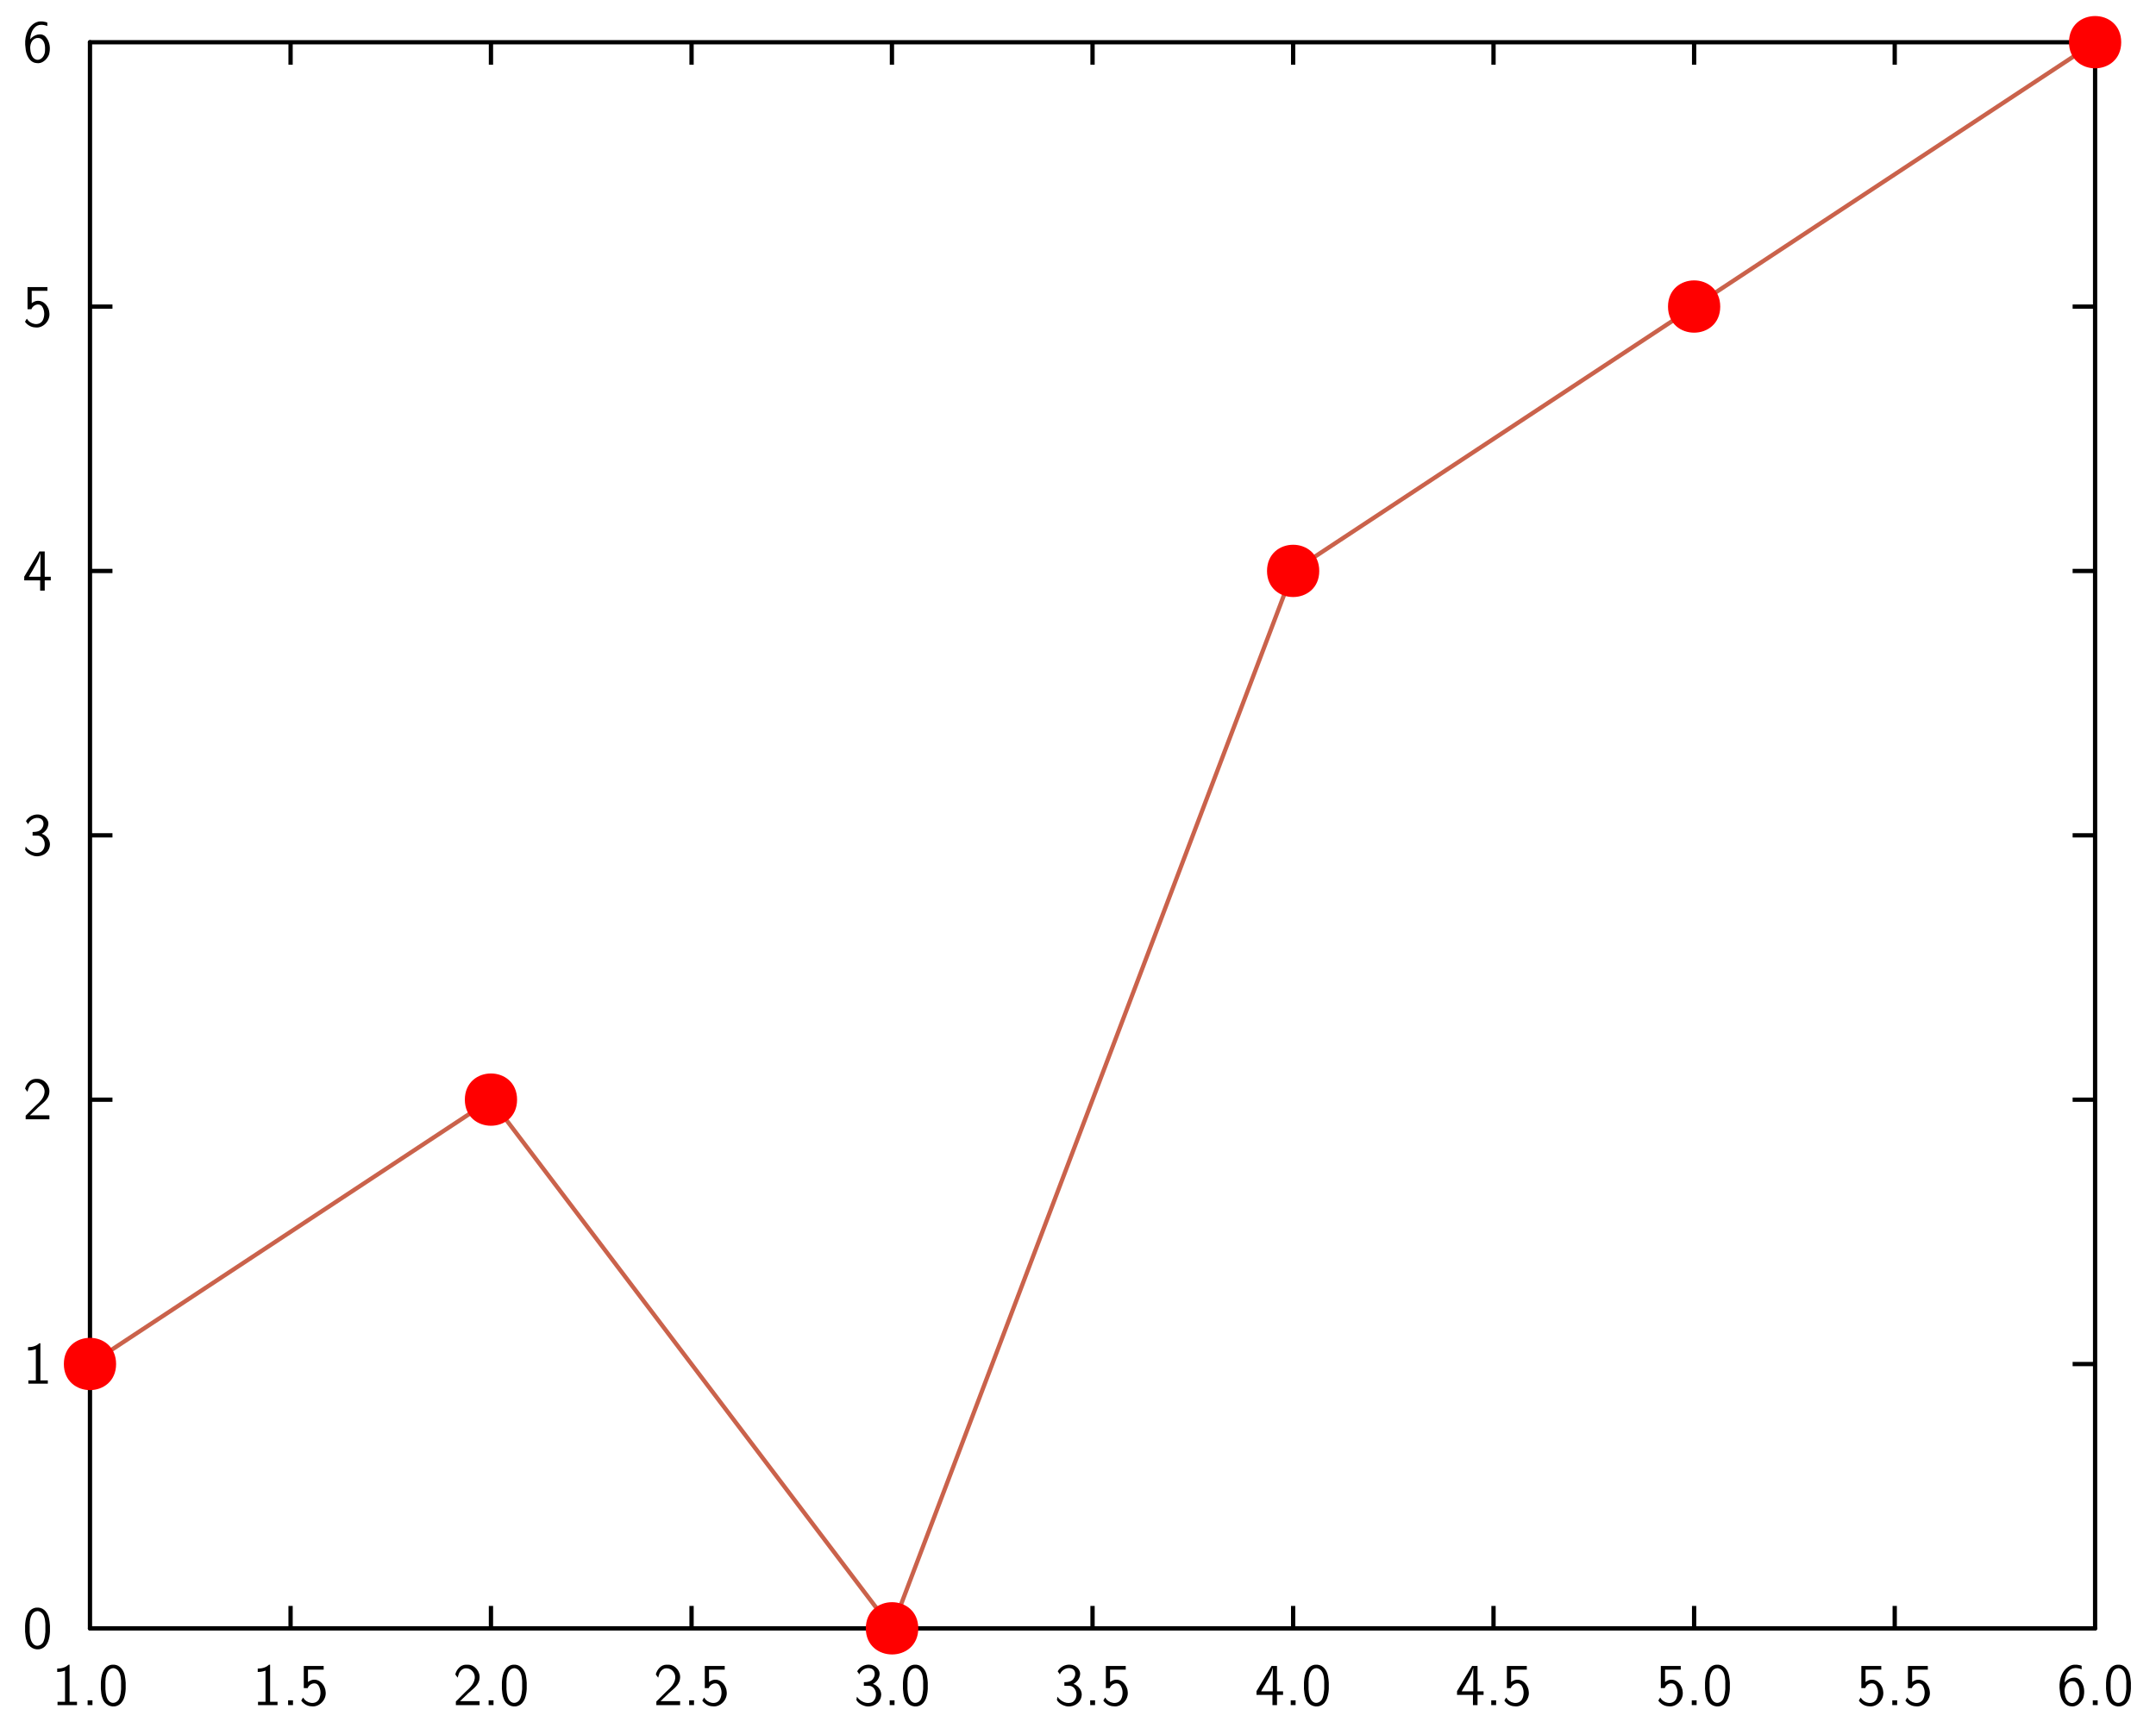 <?xml version="1.0" encoding="UTF-8"?>
<svg xmlns="http://www.w3.org/2000/svg" xmlns:xlink="http://www.w3.org/1999/xlink" width="285.465pt" height="228.772pt" viewBox="0 0 285.465 228.772" version="1.1">
<g id="surface1">
<path style="fill:none;stroke-width:0.02;stroke-linecap:butt;stroke-linejoin:miter;stroke:rgb(0%,0%,0%);stroke-opacity:1;stroke-miterlimit:10;" d="M 0.385 1.663 L 0.49 1.663 " transform="matrix(28.346,0,0,-28.346,1,227.772)"/>
<path style="fill:none;stroke-width:0.02;stroke-linecap:butt;stroke-linejoin:miter;stroke:rgb(0%,0%,0%);stroke-opacity:1;stroke-miterlimit:10;" d="M 0.385 2.898 L 0.49 2.898 " transform="matrix(28.346,0,0,-28.346,1,227.772)"/>
<path style="fill:none;stroke-width:0.02;stroke-linecap:butt;stroke-linejoin:miter;stroke:rgb(0%,0%,0%);stroke-opacity:1;stroke-miterlimit:10;" d="M 0.385 4.133 L 0.49 4.133 " transform="matrix(28.346,0,0,-28.346,1,227.772)"/>
<path style="fill:none;stroke-width:0.02;stroke-linecap:butt;stroke-linejoin:miter;stroke:rgb(0%,0%,0%);stroke-opacity:1;stroke-miterlimit:10;" d="M 0.385 5.368 L 0.49 5.368 " transform="matrix(28.346,0,0,-28.346,1,227.772)"/>
<path style="fill:none;stroke-width:0.02;stroke-linecap:butt;stroke-linejoin:miter;stroke:rgb(0%,0%,0%);stroke-opacity:1;stroke-miterlimit:10;" d="M 0.385 6.603 L 0.49 6.603 " transform="matrix(28.346,0,0,-28.346,1,227.772)"/>
<path style="fill:none;stroke-width:0.02;stroke-linecap:round;stroke-linejoin:miter;stroke:rgb(0%,0%,0%);stroke-opacity:1;stroke-miterlimit:10;" d="M 0.385 0.428 L 0.385 7.838 " transform="matrix(28.346,0,0,-28.346,1,227.772)"/>
<path style=" stroke:none;fill-rule:nonzero;fill:rgb(0%,0%,0%);fill-opacity:1;" d="M 5.102 212.887 C 5.859 212.941 6.359 213.633 6.492 214.332 C 6.562 214.648 6.578 214.949 6.613 215.266 L 6.613 216.078 C 6.57 216.902 6.375 217.988 5.477 218.324 C 4.699 218.633 3.785 218.148 3.555 217.355 C 3.383 216.934 3.363 216.504 3.324 216.078 L 3.324 215.266 C 3.363 214.441 3.539 213.348 4.43 212.98 L 4.469 212.965 L 4.5 212.957 L 4.539 212.941 L 4.66 212.91 L 4.73 212.895 L 4.816 212.895 L 4.832 212.887 Z M 5.102 212.887 Z M 4.855 213.371 C 4.191 213.449 3.992 214.25 3.945 214.789 L 3.945 215.004 L 3.93 215.02 L 3.93 216.125 C 3.977 216.695 4.016 217.434 4.539 217.816 C 5.023 218.148 5.668 217.773 5.801 217.258 C 5.945 216.879 5.977 216.504 6.008 216.125 L 6.008 215.02 C 5.961 214.441 5.883 213.633 5.215 213.402 L 5.16 213.387 L 5.145 213.371 L 5.07 213.371 L 5.055 213.355 L 4.875 213.355 Z M 4.855 213.371 Z M 4.855 213.371 "/>
<path style=" stroke:none;fill-rule:nonzero;fill:rgb(0%,0%,0%);fill-opacity:1;" d="M 5.348 177.879 L 5.348 182.777 L 5.355 182.793 L 6.332 182.793 L 6.332 183.227 L 3.754 183.227 L 3.754 182.793 L 4.73 182.793 L 4.746 182.777 L 4.746 178.664 C 4.414 178.773 4.062 178.848 3.715 178.84 L 3.715 178.395 C 4.238 178.402 4.809 178.258 5.207 177.879 Z M 5.348 177.879 Z M 5.348 177.879 "/>
<path style=" stroke:none;fill-rule:nonzero;fill:rgb(0%,0%,0%);fill-opacity:1;" d="M 5.016 142.871 C 5.938 142.895 6.668 143.84 6.523 144.727 C 6.43 145.617 5.594 146.125 5 146.68 L 4.746 146.941 L 4.715 146.957 L 4.398 147.27 L 4.375 147.285 L 4.055 147.602 L 4.023 147.617 L 3.953 147.688 L 3.969 147.695 L 6.539 147.695 L 6.539 148.219 L 3.398 148.219 L 3.398 147.746 L 4.676 146.465 C 5.285 145.934 6 145.246 5.891 144.371 C 5.824 143.863 5.398 143.395 4.875 143.355 C 4.34 143.277 3.875 143.695 3.754 144.203 L 3.738 144.227 L 3.723 144.285 L 3.699 144.371 L 3.652 144.547 L 3.645 144.586 C 3.531 144.449 3.414 144.309 3.324 144.156 C 3.484 143.508 4.008 142.895 4.699 142.871 Z M 5.016 142.871 Z M 5.016 142.871 "/>
<path style=" stroke:none;fill-rule:nonzero;fill:rgb(0%,0%,0%);fill-opacity:1;" d="M 5.121 107.863 C 5.816 107.895 6.547 108.539 6.383 109.277 C 6.301 109.777 5.953 110.188 5.516 110.41 C 6.223 110.633 6.77 111.379 6.578 112.117 C 6.391 113.078 5.285 113.609 4.398 113.316 C 3.969 113.188 3.531 112.918 3.324 112.523 C 3.375 112.402 3.355 112.195 3.414 112.117 C 3.832 112.738 4.723 113.156 5.422 112.809 C 6.184 112.324 6.062 110.91 5.145 110.672 L 5.07 110.672 L 5.055 110.656 L 4.316 110.656 L 4.316 110.18 C 4.77 110.172 5.332 110.117 5.586 109.648 C 5.859 109.246 5.832 108.578 5.316 108.379 C 4.707 108.141 3.953 108.531 3.723 109.148 C 3.629 109.016 3.531 108.879 3.438 108.738 C 3.762 108.148 4.453 107.801 5.121 107.863 Z M 5.121 107.863 Z M 5.121 107.863 "/>
<path style=" stroke:none;fill-rule:nonzero;fill:rgb(0%,0%,0%);fill-opacity:1;" d="M 5.922 73.023 L 5.922 76.363 L 5.938 76.379 L 6.723 76.379 L 6.723 76.855 L 5.938 76.855 L 5.922 76.863 L 5.922 78.207 L 5.316 78.207 L 5.316 76.863 L 5.301 76.855 L 3.207 76.855 L 3.207 76.363 C 3.875 75.254 4.539 74.133 5.207 73.023 Z M 5.922 73.023 Z M 5.332 73.324 C 5.176 74.148 4.668 74.855 4.285 75.578 C 4.137 75.84 3.938 76.125 3.824 76.379 L 5.348 76.379 L 5.355 76.363 L 5.355 73.324 L 5.348 73.309 Z M 5.332 73.324 Z M 5.332 73.324 "/>
<path style=" stroke:none;fill-rule:nonzero;fill:rgb(0%,0%,0%);fill-opacity:1;" d="M 6.277 38.016 L 6.277 38.508 L 4.215 38.508 L 4.199 38.516 L 4.199 40.145 C 4.391 40.016 4.66 39.848 4.914 39.84 C 5.809 39.746 6.5 40.625 6.539 41.445 C 6.668 42.484 5.691 43.516 4.645 43.355 C 4.121 43.34 3.609 43.031 3.309 42.602 C 3.398 42.484 3.469 42.277 3.57 42.207 C 3.945 42.938 5.152 43.23 5.637 42.461 C 5.945 41.879 5.938 41.145 5.578 40.586 C 5.168 40.055 4.348 40.379 4.16 40.945 L 3.645 40.945 L 3.645 38.016 Z M 6.277 38.016 Z M 6.277 38.016 "/>
<path style=" stroke:none;fill-rule:nonzero;fill:rgb(0%,0%,0%);fill-opacity:1;" d="M 5.621 2.84 C 5.824 2.875 6.062 2.898 6.262 2.992 L 6.262 3.453 C 5.715 3.215 5 3.184 4.57 3.668 C 4.191 4.07 4.016 4.676 4 5.207 C 4.461 4.594 5.5 4.254 6.062 4.891 C 6.629 5.539 6.723 6.477 6.469 7.27 C 6.191 7.906 5.547 8.484 4.832 8.352 C 3.867 8.27 3.43 7.191 3.383 6.367 C 3.199 5.199 3.477 3.73 4.586 3.062 L 4.602 3.055 L 4.77 2.969 L 4.816 2.953 L 4.84 2.938 L 4.977 2.898 L 5.086 2.863 L 5.16 2.848 L 5.246 2.848 L 5.262 2.84 Z M 5.621 2.84 Z M 4.84 5.047 C 4.152 5.168 3.93 6 4.016 6.562 C 4.055 7.094 4.262 7.801 4.875 7.914 C 5.523 8 5.945 7.301 5.961 6.738 C 5.992 6.168 5.961 5.516 5.461 5.145 L 5.348 5.086 L 5.262 5.062 L 5.191 5.047 L 5.176 5.031 L 4.855 5.031 Z M 4.84 5.047 Z M 4.84 5.047 "/>
<path style="fill:none;stroke-width:0.02;stroke-linecap:butt;stroke-linejoin:miter;stroke:rgb(0%,0%,0%);stroke-opacity:1;stroke-miterlimit:10;" d="M 9.751 1.663 L 9.646 1.663 " transform="matrix(28.346,0,0,-28.346,1,227.772)"/>
<path style="fill:none;stroke-width:0.02;stroke-linecap:butt;stroke-linejoin:miter;stroke:rgb(0%,0%,0%);stroke-opacity:1;stroke-miterlimit:10;" d="M 9.751 2.898 L 9.646 2.898 " transform="matrix(28.346,0,0,-28.346,1,227.772)"/>
<path style="fill:none;stroke-width:0.02;stroke-linecap:butt;stroke-linejoin:miter;stroke:rgb(0%,0%,0%);stroke-opacity:1;stroke-miterlimit:10;" d="M 9.751 4.133 L 9.646 4.133 " transform="matrix(28.346,0,0,-28.346,1,227.772)"/>
<path style="fill:none;stroke-width:0.02;stroke-linecap:butt;stroke-linejoin:miter;stroke:rgb(0%,0%,0%);stroke-opacity:1;stroke-miterlimit:10;" d="M 9.751 5.368 L 9.646 5.368 " transform="matrix(28.346,0,0,-28.346,1,227.772)"/>
<path style="fill:none;stroke-width:0.02;stroke-linecap:butt;stroke-linejoin:miter;stroke:rgb(0%,0%,0%);stroke-opacity:1;stroke-miterlimit:10;" d="M 9.751 6.603 L 9.646 6.603 " transform="matrix(28.346,0,0,-28.346,1,227.772)"/>
<path style="fill:none;stroke-width:0.02;stroke-linecap:round;stroke-linejoin:miter;stroke:rgb(0%,0%,0%);stroke-opacity:1;stroke-miterlimit:10;" d="M 9.751 0.428 L 9.751 7.838 " transform="matrix(28.346,0,0,-28.346,1,227.772)"/>
<path style="fill:none;stroke-width:0.02;stroke-linecap:butt;stroke-linejoin:miter;stroke:rgb(0%,0%,0%);stroke-opacity:1;stroke-miterlimit:10;" d="M 1.322 0.428 L 1.322 0.533 " transform="matrix(28.346,0,0,-28.346,1,227.772)"/>
<path style="fill:none;stroke-width:0.02;stroke-linecap:butt;stroke-linejoin:miter;stroke:rgb(0%,0%,0%);stroke-opacity:1;stroke-miterlimit:10;" d="M 2.258 0.428 L 2.258 0.533 " transform="matrix(28.346,0,0,-28.346,1,227.772)"/>
<path style="fill:none;stroke-width:0.02;stroke-linecap:butt;stroke-linejoin:miter;stroke:rgb(0%,0%,0%);stroke-opacity:1;stroke-miterlimit:10;" d="M 3.195 0.428 L 3.195 0.533 " transform="matrix(28.346,0,0,-28.346,1,227.772)"/>
<path style="fill:none;stroke-width:0.02;stroke-linecap:butt;stroke-linejoin:miter;stroke:rgb(0%,0%,0%);stroke-opacity:1;stroke-miterlimit:10;" d="M 4.131 0.428 L 4.131 0.533 " transform="matrix(28.346,0,0,-28.346,1,227.772)"/>
<path style="fill:none;stroke-width:0.02;stroke-linecap:butt;stroke-linejoin:miter;stroke:rgb(0%,0%,0%);stroke-opacity:1;stroke-miterlimit:10;" d="M 5.068 0.428 L 5.068 0.533 " transform="matrix(28.346,0,0,-28.346,1,227.772)"/>
<path style="fill:none;stroke-width:0.02;stroke-linecap:butt;stroke-linejoin:miter;stroke:rgb(0%,0%,0%);stroke-opacity:1;stroke-miterlimit:10;" d="M 6.005 0.428 L 6.005 0.533 " transform="matrix(28.346,0,0,-28.346,1,227.772)"/>
<path style="fill:none;stroke-width:0.02;stroke-linecap:butt;stroke-linejoin:miter;stroke:rgb(0%,0%,0%);stroke-opacity:1;stroke-miterlimit:10;" d="M 6.941 0.428 L 6.941 0.533 " transform="matrix(28.346,0,0,-28.346,1,227.772)"/>
<path style="fill:none;stroke-width:0.02;stroke-linecap:butt;stroke-linejoin:miter;stroke:rgb(0%,0%,0%);stroke-opacity:1;stroke-miterlimit:10;" d="M 7.878 0.428 L 7.878 0.533 " transform="matrix(28.346,0,0,-28.346,1,227.772)"/>
<path style="fill:none;stroke-width:0.02;stroke-linecap:butt;stroke-linejoin:miter;stroke:rgb(0%,0%,0%);stroke-opacity:1;stroke-miterlimit:10;" d="M 8.815 0.428 L 8.815 0.533 " transform="matrix(28.346,0,0,-28.346,1,227.772)"/>
<path style="fill:none;stroke-width:0.02;stroke-linecap:round;stroke-linejoin:miter;stroke:rgb(0%,0%,0%);stroke-opacity:1;stroke-miterlimit:10;" d="M 0.385 0.428 L 9.751 0.428 " transform="matrix(28.346,0,0,-28.346,1,227.772)"/>
<path style=" stroke:none;fill-rule:nonzero;fill:rgb(0%,0%,0%);fill-opacity:1;" d="M 9.211 220.445 L 9.211 225.344 L 9.219 225.359 L 10.195 225.359 L 10.195 225.797 L 7.617 225.797 L 7.617 225.359 L 8.59 225.359 L 8.609 225.344 L 8.609 221.23 C 8.273 221.344 7.926 221.414 7.574 221.406 L 7.574 220.961 C 8.102 220.969 8.672 220.828 9.066 220.445 Z M 9.211 220.445 Z M 9.211 220.445 "/>
<path style=" stroke:none;fill-rule:nonzero;fill:rgb(0%,0%,0%);fill-opacity:1;" d="M 12.242 225.16 L 12.242 225.797 L 11.602 225.797 L 11.602 225.16 Z M 12.242 225.16 Z M 12.242 225.16 "/>
<path style=" stroke:none;fill-rule:nonzero;fill:rgb(0%,0%,0%);fill-opacity:1;" d="M 15.133 220.445 C 15.887 220.5 16.387 221.191 16.52 221.891 C 16.594 222.207 16.609 222.508 16.641 222.828 L 16.641 223.637 C 16.602 224.461 16.402 225.551 15.504 225.883 C 14.727 226.191 13.812 225.707 13.586 224.914 C 13.41 224.492 13.395 224.066 13.355 223.637 L 13.355 222.828 C 13.395 222 13.566 220.906 14.457 220.543 L 14.496 220.523 L 14.527 220.516 L 14.566 220.5 L 14.688 220.469 L 14.758 220.453 L 14.848 220.453 L 14.863 220.445 Z M 15.133 220.445 Z M 14.887 220.93 C 14.219 221.008 14.02 221.812 13.973 222.352 L 13.973 222.566 L 13.957 222.582 L 13.957 223.684 C 14.004 224.254 14.043 224.992 14.566 225.375 C 15.051 225.707 15.695 225.336 15.832 224.82 C 15.973 224.438 16.004 224.066 16.035 223.684 L 16.035 222.582 C 15.988 222 15.91 221.191 15.242 220.961 L 15.188 220.945 L 15.172 220.93 L 15.102 220.93 L 15.086 220.914 L 14.902 220.914 Z M 14.887 220.93 Z M 14.887 220.93 "/>
<path style=" stroke:none;fill-rule:nonzero;fill:rgb(0%,0%,0%);fill-opacity:1;" d="M 35.762 220.445 L 35.762 225.344 L 35.77 225.359 L 36.746 225.359 L 36.746 225.797 L 34.164 225.797 L 34.164 225.359 L 35.141 225.359 L 35.156 225.344 L 35.156 221.23 C 34.824 221.344 34.477 221.414 34.125 221.406 L 34.125 220.961 C 34.648 220.969 35.223 220.828 35.617 220.445 Z M 35.762 220.445 Z M 35.762 220.445 "/>
<path style=" stroke:none;fill-rule:nonzero;fill:rgb(0%,0%,0%);fill-opacity:1;" d="M 38.793 225.16 L 38.793 225.797 L 38.148 225.797 L 38.148 225.16 Z M 38.793 225.16 Z M 38.793 225.16 "/>
<path style=" stroke:none;fill-rule:nonzero;fill:rgb(0%,0%,0%);fill-opacity:1;" d="M 42.855 220.613 L 42.855 221.105 L 40.793 221.105 L 40.777 221.113 L 40.777 222.738 C 40.969 222.613 41.238 222.445 41.492 222.438 C 42.387 222.344 43.078 223.223 43.117 224.043 C 43.246 225.082 42.27 226.113 41.223 225.953 C 40.699 225.938 40.191 225.629 39.887 225.199 C 39.977 225.082 40.047 224.875 40.148 224.805 C 40.523 225.535 41.73 225.828 42.215 225.059 C 42.523 224.477 42.516 223.738 42.156 223.184 C 41.746 222.652 40.93 222.977 40.738 223.543 L 40.223 223.543 L 40.223 220.613 Z M 42.855 220.613 Z M 42.855 220.613 "/>
<path style=" stroke:none;fill-rule:nonzero;fill:rgb(0%,0%,0%);fill-opacity:1;" d="M 61.977 220.445 C 62.898 220.469 63.629 221.414 63.484 222.305 C 63.391 223.191 62.559 223.699 61.961 224.254 L 61.707 224.516 L 61.676 224.535 L 61.359 224.844 L 61.336 224.859 L 61.016 225.176 L 60.984 225.191 L 60.914 225.262 L 60.93 225.273 L 63.5 225.273 L 63.5 225.797 L 60.359 225.797 L 60.359 225.32 L 61.637 224.043 C 62.246 223.508 62.961 222.82 62.852 221.945 C 62.785 221.438 62.359 220.969 61.836 220.93 C 61.301 220.852 60.836 221.27 60.715 221.777 L 60.699 221.805 L 60.684 221.859 L 60.66 221.945 L 60.613 222.121 L 60.605 222.16 C 60.492 222.023 60.375 221.883 60.285 221.73 C 60.445 221.082 60.969 220.469 61.66 220.445 Z M 61.977 220.445 Z M 61.977 220.445 "/>
<path style=" stroke:none;fill-rule:nonzero;fill:rgb(0%,0%,0%);fill-opacity:1;" d="M 65.344 225.16 L 65.344 225.797 L 64.699 225.797 L 64.699 225.16 Z M 65.344 225.16 Z M 65.344 225.16 "/>
<path style=" stroke:none;fill-rule:nonzero;fill:rgb(0%,0%,0%);fill-opacity:1;" d="M 68.23 220.445 C 68.984 220.5 69.484 221.191 69.621 221.891 C 69.691 222.207 69.707 222.508 69.738 222.828 L 69.738 223.637 C 69.699 224.461 69.5 225.551 68.605 225.883 C 67.828 226.191 66.914 225.707 66.684 224.914 C 66.508 224.492 66.492 224.066 66.453 223.637 L 66.453 222.828 C 66.492 222 66.668 220.906 67.559 220.543 L 67.598 220.523 L 67.629 220.516 L 67.668 220.5 L 67.789 220.469 L 67.859 220.453 L 67.945 220.453 L 67.961 220.445 Z M 68.23 220.445 Z M 67.984 220.93 C 67.32 221.008 67.121 221.812 67.074 222.352 L 67.074 222.566 L 67.059 222.582 L 67.059 223.684 C 67.105 224.254 67.145 224.992 67.668 225.375 C 68.152 225.707 68.797 225.336 68.93 224.82 C 69.074 224.438 69.105 224.066 69.137 223.684 L 69.137 222.582 C 69.09 222 69.008 221.191 68.344 220.961 L 68.289 220.945 L 68.27 220.93 L 68.199 220.93 L 68.184 220.914 L 68 220.914 Z M 67.984 220.93 Z M 67.984 220.93 "/>
<path style=" stroke:none;fill-rule:nonzero;fill:rgb(0%,0%,0%);fill-opacity:1;" d="M 88.527 220.445 C 89.449 220.469 90.18 221.414 90.035 222.305 C 89.941 223.191 89.105 223.699 88.512 224.254 L 88.258 224.516 L 88.227 224.535 L 87.906 224.844 L 87.883 224.859 L 87.566 225.176 L 87.535 225.191 L 87.465 225.262 L 87.48 225.273 L 90.051 225.273 L 90.051 225.797 L 86.906 225.797 L 86.906 225.32 L 88.188 224.043 C 88.797 223.508 89.512 222.82 89.398 221.945 C 89.336 221.438 88.906 220.969 88.383 220.93 C 87.852 220.852 87.383 221.27 87.266 221.777 L 87.25 221.805 L 87.234 221.859 L 87.211 221.945 L 87.16 222.121 L 87.152 222.16 C 87.043 222.023 86.926 221.883 86.836 221.73 C 86.996 221.082 87.52 220.469 88.211 220.445 Z M 88.527 220.445 Z M 88.527 220.445 "/>
<path style=" stroke:none;fill-rule:nonzero;fill:rgb(0%,0%,0%);fill-opacity:1;" d="M 91.891 225.16 L 91.891 225.797 L 91.25 225.797 L 91.25 225.16 Z M 91.891 225.16 Z M 91.891 225.16 "/>
<path style=" stroke:none;fill-rule:nonzero;fill:rgb(0%,0%,0%);fill-opacity:1;" d="M 95.957 220.613 L 95.957 221.105 L 93.895 221.105 L 93.875 221.113 L 93.875 222.738 C 94.066 222.613 94.336 222.445 94.59 222.438 C 95.488 222.344 96.18 223.223 96.219 224.043 C 96.344 225.082 95.367 226.113 94.32 225.953 C 93.797 225.938 93.289 225.629 92.988 225.199 C 93.074 225.082 93.148 224.875 93.25 224.805 C 93.621 225.535 94.828 225.828 95.312 225.059 C 95.621 224.477 95.613 223.738 95.258 223.184 C 94.844 222.652 94.027 222.977 93.836 223.543 L 93.32 223.543 L 93.32 220.613 Z M 95.957 220.613 Z M 95.957 220.613 "/>
<path style=" stroke:none;fill-rule:nonzero;fill:rgb(0%,0%,0%);fill-opacity:1;" d="M 115.18 220.445 C 115.879 220.477 116.609 221.121 116.441 221.859 C 116.363 222.359 116.016 222.77 115.578 222.992 C 116.285 223.215 116.832 223.961 116.641 224.699 C 116.449 225.66 115.348 226.191 114.457 225.898 C 114.031 225.773 113.594 225.5 113.387 225.105 C 113.434 224.984 113.418 224.781 113.473 224.699 C 113.895 225.32 114.785 225.738 115.48 225.391 C 116.242 224.906 116.125 223.492 115.203 223.254 L 115.133 223.254 L 115.117 223.238 L 114.379 223.238 L 114.379 222.762 C 114.832 222.754 115.395 222.699 115.648 222.23 C 115.918 221.828 115.895 221.16 115.379 220.961 C 114.77 220.723 114.012 221.113 113.785 221.73 C 113.688 221.598 113.594 221.461 113.496 221.32 C 113.824 220.73 114.512 220.383 115.18 220.445 Z M 115.18 220.445 Z M 115.18 220.445 "/>
<path style=" stroke:none;fill-rule:nonzero;fill:rgb(0%,0%,0%);fill-opacity:1;" d="M 118.441 225.16 L 118.441 225.797 L 117.801 225.797 L 117.801 225.16 Z M 118.441 225.16 Z M 118.441 225.16 "/>
<path style=" stroke:none;fill-rule:nonzero;fill:rgb(0%,0%,0%);fill-opacity:1;" d="M 121.332 220.445 C 122.086 220.5 122.586 221.191 122.719 221.891 C 122.793 222.207 122.809 222.508 122.84 222.828 L 122.84 223.637 C 122.801 224.461 122.602 225.551 121.703 225.883 C 120.926 226.191 120.016 225.707 119.785 224.914 C 119.609 224.492 119.594 224.066 119.555 223.637 L 119.555 222.828 C 119.594 222 119.77 220.906 120.656 220.543 L 120.695 220.523 L 120.727 220.516 L 120.77 220.5 L 120.887 220.469 L 120.957 220.453 L 121.047 220.453 L 121.062 220.445 Z M 121.332 220.445 Z M 121.086 220.93 C 120.418 221.008 120.219 221.812 120.172 222.352 L 120.172 222.566 L 120.156 222.582 L 120.156 223.684 C 120.203 224.254 120.242 224.992 120.77 225.375 C 121.254 225.707 121.895 225.336 122.031 224.82 C 122.172 224.438 122.203 224.066 122.234 223.684 L 122.234 222.582 C 122.188 222 122.109 221.191 121.441 220.961 L 121.387 220.945 L 121.371 220.93 L 121.301 220.93 L 121.285 220.914 L 121.102 220.914 Z M 121.086 220.93 Z M 121.086 220.93 "/>
<path style=" stroke:none;fill-rule:nonzero;fill:rgb(0%,0%,0%);fill-opacity:1;" d="M 141.73 220.445 C 142.43 220.477 143.16 221.121 142.992 221.859 C 142.914 222.359 142.562 222.77 142.129 222.992 C 142.832 223.215 143.383 223.961 143.191 224.699 C 143 225.66 141.898 226.191 141.008 225.898 C 140.578 225.773 140.145 225.5 139.938 225.105 C 139.984 224.984 139.969 224.781 140.023 224.699 C 140.445 225.32 141.332 225.738 142.031 225.391 C 142.793 224.906 142.676 223.492 141.754 223.254 L 141.684 223.254 L 141.668 223.238 L 140.93 223.238 L 140.93 222.762 C 141.383 222.754 141.945 222.699 142.199 222.23 C 142.469 221.828 142.445 221.16 141.93 220.961 C 141.316 220.723 140.562 221.113 140.332 221.73 C 140.238 221.598 140.145 221.461 140.047 221.32 C 140.371 220.73 141.062 220.383 141.73 220.445 Z M 141.73 220.445 Z M 141.73 220.445 "/>
<path style=" stroke:none;fill-rule:nonzero;fill:rgb(0%,0%,0%);fill-opacity:1;" d="M 144.992 225.16 L 144.992 225.797 L 144.348 225.797 L 144.348 225.16 Z M 144.992 225.16 Z M 144.992 225.16 "/>
<path style=" stroke:none;fill-rule:nonzero;fill:rgb(0%,0%,0%);fill-opacity:1;" d="M 149.055 220.613 L 149.055 221.105 L 146.992 221.105 L 146.977 221.113 L 146.977 222.738 C 147.168 222.613 147.438 222.445 147.691 222.438 C 148.586 222.344 149.277 223.223 149.316 224.043 C 149.445 225.082 148.469 226.113 147.422 225.953 C 146.898 225.938 146.391 225.629 146.086 225.199 C 146.176 225.082 146.246 224.875 146.348 224.805 C 146.723 225.535 147.93 225.828 148.414 225.059 C 148.723 224.477 148.715 223.738 148.359 223.184 C 147.945 222.652 147.129 222.977 146.938 223.543 L 146.422 223.543 L 146.422 220.613 Z M 149.055 220.613 Z M 149.055 220.613 "/>
<path style=" stroke:none;fill-rule:nonzero;fill:rgb(0%,0%,0%);fill-opacity:1;" d="M 169.082 220.613 L 169.082 223.953 L 169.098 223.969 L 169.883 223.969 L 169.883 224.445 L 169.098 224.445 L 169.082 224.453 L 169.082 225.797 L 168.48 225.797 L 168.48 224.453 L 168.461 224.445 L 166.367 224.445 L 166.367 223.953 C 167.035 222.844 167.699 221.723 168.367 220.613 Z M 169.082 220.613 Z M 168.496 220.914 C 168.336 221.738 167.828 222.445 167.445 223.168 C 167.297 223.43 167.098 223.715 166.988 223.969 L 168.512 223.969 L 168.52 223.953 L 168.52 220.914 L 168.512 220.898 Z M 168.496 220.914 Z M 168.496 220.914 "/>
<path style=" stroke:none;fill-rule:nonzero;fill:rgb(0%,0%,0%);fill-opacity:1;" d="M 171.543 225.16 L 171.543 225.797 L 170.898 225.797 L 170.898 225.16 Z M 171.543 225.16 Z M 171.543 225.16 "/>
<path style=" stroke:none;fill-rule:nonzero;fill:rgb(0%,0%,0%);fill-opacity:1;" d="M 174.43 220.445 C 175.184 220.5 175.684 221.191 175.82 221.891 C 175.891 222.207 175.906 222.508 175.938 222.828 L 175.938 223.637 C 175.898 224.461 175.703 225.551 174.805 225.883 C 174.027 226.191 173.113 225.707 172.883 224.914 C 172.711 224.492 172.691 224.066 172.652 223.637 L 172.652 222.828 C 172.691 222 172.867 220.906 173.758 220.543 L 173.797 220.523 L 173.828 220.516 L 173.867 220.5 L 173.988 220.469 L 174.059 220.453 L 174.145 220.453 L 174.16 220.445 Z M 174.43 220.445 Z M 174.184 220.93 C 173.52 221.008 173.32 221.812 173.273 222.352 L 173.273 222.566 L 173.258 222.582 L 173.258 223.684 C 173.305 224.254 173.344 224.992 173.867 225.375 C 174.352 225.707 174.996 225.336 175.129 224.82 C 175.273 224.438 175.305 224.066 175.336 223.684 L 175.336 222.582 C 175.289 222 175.211 221.191 174.543 220.961 L 174.488 220.945 L 174.473 220.93 L 174.398 220.93 L 174.383 220.914 L 174.199 220.914 Z M 174.184 220.93 Z M 174.184 220.93 "/>
<path style=" stroke:none;fill-rule:nonzero;fill:rgb(0%,0%,0%);fill-opacity:1;" d="M 195.633 220.613 L 195.633 223.953 L 195.648 223.969 L 196.434 223.969 L 196.434 224.445 L 195.648 224.445 L 195.633 224.453 L 195.633 225.797 L 195.027 225.797 L 195.027 224.453 L 195.012 224.445 L 192.918 224.445 L 192.918 223.953 C 193.582 222.844 194.25 221.723 194.918 220.613 Z M 195.633 220.613 Z M 195.043 220.914 C 194.887 221.738 194.379 222.445 193.996 223.168 C 193.848 223.43 193.648 223.715 193.535 223.969 L 195.059 223.969 L 195.066 223.953 L 195.066 220.914 L 195.059 220.898 Z M 195.043 220.914 Z M 195.043 220.914 "/>
<path style=" stroke:none;fill-rule:nonzero;fill:rgb(0%,0%,0%);fill-opacity:1;" d="M 198.094 225.16 L 198.094 225.797 L 197.449 225.797 L 197.449 225.16 Z M 198.094 225.16 Z M 198.094 225.16 "/>
<path style=" stroke:none;fill-rule:nonzero;fill:rgb(0%,0%,0%);fill-opacity:1;" d="M 202.156 220.613 L 202.156 221.105 L 200.094 221.105 L 200.078 221.113 L 200.078 222.738 C 200.266 222.613 200.535 222.445 200.789 222.438 C 201.688 222.344 202.379 223.223 202.418 224.043 C 202.543 225.082 201.57 226.113 200.52 225.953 C 199.996 225.938 199.488 225.629 199.188 225.199 C 199.273 225.082 199.348 224.875 199.449 224.805 C 199.824 225.535 201.027 225.828 201.512 225.059 C 201.824 224.477 201.816 223.738 201.457 223.184 C 201.043 222.652 200.227 222.977 200.035 223.543 L 199.52 223.543 L 199.52 220.613 Z M 202.156 220.613 Z M 202.156 220.613 "/>
<path style=" stroke:none;fill-rule:nonzero;fill:rgb(0%,0%,0%);fill-opacity:1;" d="M 222.539 220.613 L 222.539 221.105 L 220.477 221.105 L 220.461 221.113 L 220.461 222.738 C 220.648 222.613 220.918 222.445 221.172 222.438 C 222.07 222.344 222.762 223.223 222.801 224.043 C 222.926 225.082 221.953 226.113 220.902 225.953 C 220.379 225.938 219.871 225.629 219.57 225.199 C 219.656 225.082 219.73 224.875 219.832 224.805 C 220.207 225.535 221.41 225.828 221.895 225.059 C 222.207 224.477 222.199 223.738 221.84 223.184 C 221.426 222.652 220.609 222.977 220.418 223.543 L 219.902 223.543 L 219.902 220.613 Z M 222.539 220.613 Z M 222.539 220.613 "/>
<path style=" stroke:none;fill-rule:nonzero;fill:rgb(0%,0%,0%);fill-opacity:1;" d="M 224.641 225.16 L 224.641 225.797 L 224 225.797 L 224 225.16 Z M 224.641 225.16 Z M 224.641 225.16 "/>
<path style=" stroke:none;fill-rule:nonzero;fill:rgb(0%,0%,0%);fill-opacity:1;" d="M 227.531 220.445 C 228.285 220.5 228.785 221.191 228.922 221.891 C 228.992 222.207 229.008 222.508 229.039 222.828 L 229.039 223.637 C 229 224.461 228.801 225.551 227.902 225.883 C 227.125 226.191 226.215 225.707 225.984 224.914 C 225.809 224.492 225.793 224.066 225.754 223.637 L 225.754 222.828 C 225.793 222 225.969 220.906 226.855 220.543 L 226.895 220.523 L 226.93 220.516 L 226.969 220.5 L 227.086 220.469 L 227.156 220.453 L 227.246 220.453 L 227.262 220.445 Z M 227.531 220.445 Z M 227.285 220.93 C 226.617 221.008 226.422 221.812 226.371 222.352 L 226.371 222.566 L 226.355 222.582 L 226.355 223.684 C 226.402 224.254 226.445 224.992 226.969 225.375 C 227.453 225.707 228.094 225.336 228.23 224.82 C 228.371 224.438 228.402 224.066 228.438 223.684 L 228.438 222.582 C 228.387 222 228.309 221.191 227.641 220.961 L 227.586 220.945 L 227.57 220.93 L 227.5 220.93 L 227.484 220.914 L 227.301 220.914 Z M 227.285 220.93 Z M 227.285 220.93 "/>
<path style=" stroke:none;fill-rule:nonzero;fill:rgb(0%,0%,0%);fill-opacity:1;" d="M 249.09 220.613 L 249.09 221.105 L 247.023 221.105 L 247.008 221.113 L 247.008 222.738 C 247.199 222.613 247.469 222.445 247.723 222.438 C 248.621 222.344 249.312 223.223 249.352 224.043 C 249.477 225.082 248.5 226.113 247.453 225.953 C 246.93 225.938 246.422 225.629 246.121 225.199 C 246.207 225.082 246.277 224.875 246.383 224.805 C 246.754 225.535 247.961 225.828 248.445 225.059 C 248.754 224.477 248.746 223.738 248.391 223.184 C 247.977 222.652 247.16 222.977 246.969 223.543 L 246.453 223.543 L 246.453 220.613 Z M 249.09 220.613 Z M 249.09 220.613 "/>
<path style=" stroke:none;fill-rule:nonzero;fill:rgb(0%,0%,0%);fill-opacity:1;" d="M 251.191 225.16 L 251.191 225.797 L 250.551 225.797 L 250.551 225.16 Z M 251.191 225.16 Z M 251.191 225.16 "/>
<path style=" stroke:none;fill-rule:nonzero;fill:rgb(0%,0%,0%);fill-opacity:1;" d="M 255.254 220.613 L 255.254 221.105 L 253.191 221.105 L 253.176 221.113 L 253.176 222.738 C 253.367 222.613 253.637 222.445 253.891 222.438 C 254.789 222.344 255.477 223.223 255.52 224.043 C 255.645 225.082 254.668 226.113 253.621 225.953 C 253.098 225.938 252.59 225.629 252.289 225.199 C 252.375 225.082 252.445 224.875 252.551 224.805 C 252.922 225.535 254.129 225.828 254.613 225.059 C 254.922 224.477 254.914 223.738 254.559 223.184 C 254.145 222.652 253.328 222.977 253.137 223.543 L 252.621 223.543 L 252.621 220.613 Z M 255.254 220.613 Z M 255.254 220.613 "/>
<path style=" stroke:none;fill-rule:nonzero;fill:rgb(0%,0%,0%);fill-opacity:1;" d="M 274.98 220.445 C 275.188 220.477 275.426 220.5 275.621 220.598 L 275.621 221.059 C 275.074 220.82 274.359 220.785 273.934 221.27 C 273.551 221.676 273.375 222.277 273.359 222.812 C 273.82 222.199 274.859 221.859 275.426 222.492 C 275.988 223.145 276.082 224.082 275.828 224.875 C 275.551 225.508 274.91 226.09 274.195 225.953 C 273.227 225.875 272.789 224.797 272.742 223.969 C 272.559 222.805 272.836 221.336 273.949 220.668 L 273.965 220.66 L 274.129 220.574 L 274.18 220.559 L 274.203 220.543 L 274.336 220.5 L 274.449 220.469 L 274.52 220.453 L 274.605 220.453 L 274.621 220.445 Z M 274.98 220.445 Z M 274.203 222.652 C 273.512 222.77 273.289 223.605 273.375 224.168 C 273.418 224.699 273.621 225.406 274.234 225.516 C 274.883 225.605 275.305 224.906 275.32 224.344 C 275.352 223.77 275.32 223.121 274.82 222.746 L 274.711 222.691 L 274.621 222.668 L 274.551 222.652 L 274.535 222.637 L 274.219 222.637 Z M 274.203 222.652 Z M 274.203 222.652 "/>
<path style=" stroke:none;fill-rule:nonzero;fill:rgb(0%,0%,0%);fill-opacity:1;" d="M 277.742 225.16 L 277.742 225.797 L 277.098 225.797 L 277.098 225.16 Z M 277.742 225.16 Z M 277.742 225.16 "/>
<path style=" stroke:none;fill-rule:nonzero;fill:rgb(0%,0%,0%);fill-opacity:1;" d="M 280.633 220.445 C 281.387 220.5 281.887 221.191 282.02 221.891 C 282.09 222.207 282.105 222.508 282.141 222.828 L 282.141 223.637 C 282.098 224.461 281.902 225.551 281.004 225.883 C 280.227 226.191 279.312 225.707 279.082 224.914 C 278.91 224.492 278.895 224.066 278.852 223.637 L 278.852 222.828 C 278.895 222 279.066 220.906 279.957 220.543 L 279.996 220.523 L 280.027 220.516 L 280.066 220.5 L 280.188 220.469 L 280.258 220.453 L 280.344 220.453 L 280.359 220.445 Z M 280.633 220.445 Z M 280.387 220.93 C 279.719 221.008 279.52 221.812 279.473 222.352 L 279.473 222.566 L 279.457 222.582 L 279.457 223.684 C 279.504 224.254 279.543 224.992 280.066 225.375 C 280.551 225.707 281.195 225.336 281.328 224.82 C 281.473 224.438 281.504 224.066 281.535 223.684 L 281.535 222.582 C 281.488 222 281.41 221.191 280.742 220.961 L 280.688 220.945 L 280.672 220.93 L 280.598 220.93 L 280.582 220.914 L 280.402 220.914 Z M 280.387 220.93 Z M 280.387 220.93 "/>
<path style="fill:none;stroke-width:0.02;stroke-linecap:butt;stroke-linejoin:miter;stroke:rgb(0%,0%,0%);stroke-opacity:1;stroke-miterlimit:10;" d="M 1.322 7.838 L 1.322 7.733 " transform="matrix(28.346,0,0,-28.346,1,227.772)"/>
<path style="fill:none;stroke-width:0.02;stroke-linecap:butt;stroke-linejoin:miter;stroke:rgb(0%,0%,0%);stroke-opacity:1;stroke-miterlimit:10;" d="M 2.258 7.838 L 2.258 7.733 " transform="matrix(28.346,0,0,-28.346,1,227.772)"/>
<path style="fill:none;stroke-width:0.02;stroke-linecap:butt;stroke-linejoin:miter;stroke:rgb(0%,0%,0%);stroke-opacity:1;stroke-miterlimit:10;" d="M 3.195 7.838 L 3.195 7.733 " transform="matrix(28.346,0,0,-28.346,1,227.772)"/>
<path style="fill:none;stroke-width:0.02;stroke-linecap:butt;stroke-linejoin:miter;stroke:rgb(0%,0%,0%);stroke-opacity:1;stroke-miterlimit:10;" d="M 4.131 7.838 L 4.131 7.733 " transform="matrix(28.346,0,0,-28.346,1,227.772)"/>
<path style="fill:none;stroke-width:0.02;stroke-linecap:butt;stroke-linejoin:miter;stroke:rgb(0%,0%,0%);stroke-opacity:1;stroke-miterlimit:10;" d="M 5.068 7.838 L 5.068 7.733 " transform="matrix(28.346,0,0,-28.346,1,227.772)"/>
<path style="fill:none;stroke-width:0.02;stroke-linecap:butt;stroke-linejoin:miter;stroke:rgb(0%,0%,0%);stroke-opacity:1;stroke-miterlimit:10;" d="M 6.005 7.838 L 6.005 7.733 " transform="matrix(28.346,0,0,-28.346,1,227.772)"/>
<path style="fill:none;stroke-width:0.02;stroke-linecap:butt;stroke-linejoin:miter;stroke:rgb(0%,0%,0%);stroke-opacity:1;stroke-miterlimit:10;" d="M 6.941 7.838 L 6.941 7.733 " transform="matrix(28.346,0,0,-28.346,1,227.772)"/>
<path style="fill:none;stroke-width:0.02;stroke-linecap:butt;stroke-linejoin:miter;stroke:rgb(0%,0%,0%);stroke-opacity:1;stroke-miterlimit:10;" d="M 7.878 7.838 L 7.878 7.733 " transform="matrix(28.346,0,0,-28.346,1,227.772)"/>
<path style="fill:none;stroke-width:0.02;stroke-linecap:butt;stroke-linejoin:miter;stroke:rgb(0%,0%,0%);stroke-opacity:1;stroke-miterlimit:10;" d="M 8.815 7.838 L 8.815 7.733 " transform="matrix(28.346,0,0,-28.346,1,227.772)"/>
<path style="fill:none;stroke-width:0.02;stroke-linecap:round;stroke-linejoin:miter;stroke:rgb(0%,0%,0%);stroke-opacity:1;stroke-miterlimit:10;" d="M 0.385 7.838 L 9.751 7.838 " transform="matrix(28.346,0,0,-28.346,1,227.772)"/>
<path style="fill:none;stroke-width:0.02;stroke-linecap:butt;stroke-linejoin:miter;stroke:rgb(79.216%,38.431%,29.412%);stroke-opacity:1;stroke-miterlimit:10;" d="M 0.385 1.663 L 2.258 2.898 L 4.131 0.428 L 6.005 5.368 L 9.751 7.838 " transform="matrix(28.346,0,0,-28.346,1,227.772)"/>
<path style="fill-rule:nonzero;fill:rgb(100%,0%,0%);fill-opacity:1;stroke-width:0.02;stroke-linecap:butt;stroke-linejoin:round;stroke:rgb(100%,0%,0%);stroke-opacity:1;stroke-miterlimit:10;" d="M 0.497 1.663 C 0.497 1.813 0.273 1.813 0.273 1.663 C 0.273 1.514 0.497 1.514 0.497 1.663 Z M 0.497 1.663 " transform="matrix(28.346,0,0,-28.346,1,227.772)"/>
<path style="fill-rule:nonzero;fill:rgb(100%,0%,0%);fill-opacity:1;stroke-width:0.02;stroke-linecap:butt;stroke-linejoin:round;stroke:rgb(100%,0%,0%);stroke-opacity:1;stroke-miterlimit:10;" d="M 2.37 2.898 C 2.37 3.048 2.146 3.048 2.146 2.898 C 2.146 2.749 2.37 2.749 2.37 2.898 Z M 2.37 2.898 " transform="matrix(28.346,0,0,-28.346,1,227.772)"/>
<path style="fill-rule:nonzero;fill:rgb(100%,0%,0%);fill-opacity:1;stroke-width:0.02;stroke-linecap:butt;stroke-linejoin:round;stroke:rgb(100%,0%,0%);stroke-opacity:1;stroke-miterlimit:10;" d="M 4.244 0.428 C 4.244 0.578 4.019 0.578 4.019 0.428 C 4.019 0.279 4.244 0.279 4.244 0.428 Z M 4.244 0.428 " transform="matrix(28.346,0,0,-28.346,1,227.772)"/>
<path style="fill-rule:nonzero;fill:rgb(100%,0%,0%);fill-opacity:1;stroke-width:0.02;stroke-linecap:butt;stroke-linejoin:round;stroke:rgb(100%,0%,0%);stroke-opacity:1;stroke-miterlimit:10;" d="M 6.117 5.368 C 6.117 5.518 5.893 5.518 5.893 5.368 C 5.893 5.219 6.117 5.219 6.117 5.368 Z M 6.117 5.368 " transform="matrix(28.346,0,0,-28.346,1,227.772)"/>
<path style="fill-rule:nonzero;fill:rgb(100%,0%,0%);fill-opacity:1;stroke-width:0.02;stroke-linecap:butt;stroke-linejoin:round;stroke:rgb(100%,0%,0%);stroke-opacity:1;stroke-miterlimit:10;" d="M 7.99 6.603 C 7.99 6.753 7.766 6.753 7.766 6.603 C 7.766 6.454 7.99 6.454 7.99 6.603 Z M 7.99 6.603 " transform="matrix(28.346,0,0,-28.346,1,227.772)"/>
<path style="fill-rule:nonzero;fill:rgb(100%,0%,0%);fill-opacity:1;stroke-width:0.02;stroke-linecap:butt;stroke-linejoin:round;stroke:rgb(100%,0%,0%);stroke-opacity:1;stroke-miterlimit:10;" d="M 9.863 7.838 C 9.863 7.988 9.639 7.988 9.639 7.838 C 9.639 7.689 9.863 7.689 9.863 7.838 Z M 9.863 7.838 " transform="matrix(28.346,0,0,-28.346,1,227.772)"/>
</g>
</svg>

